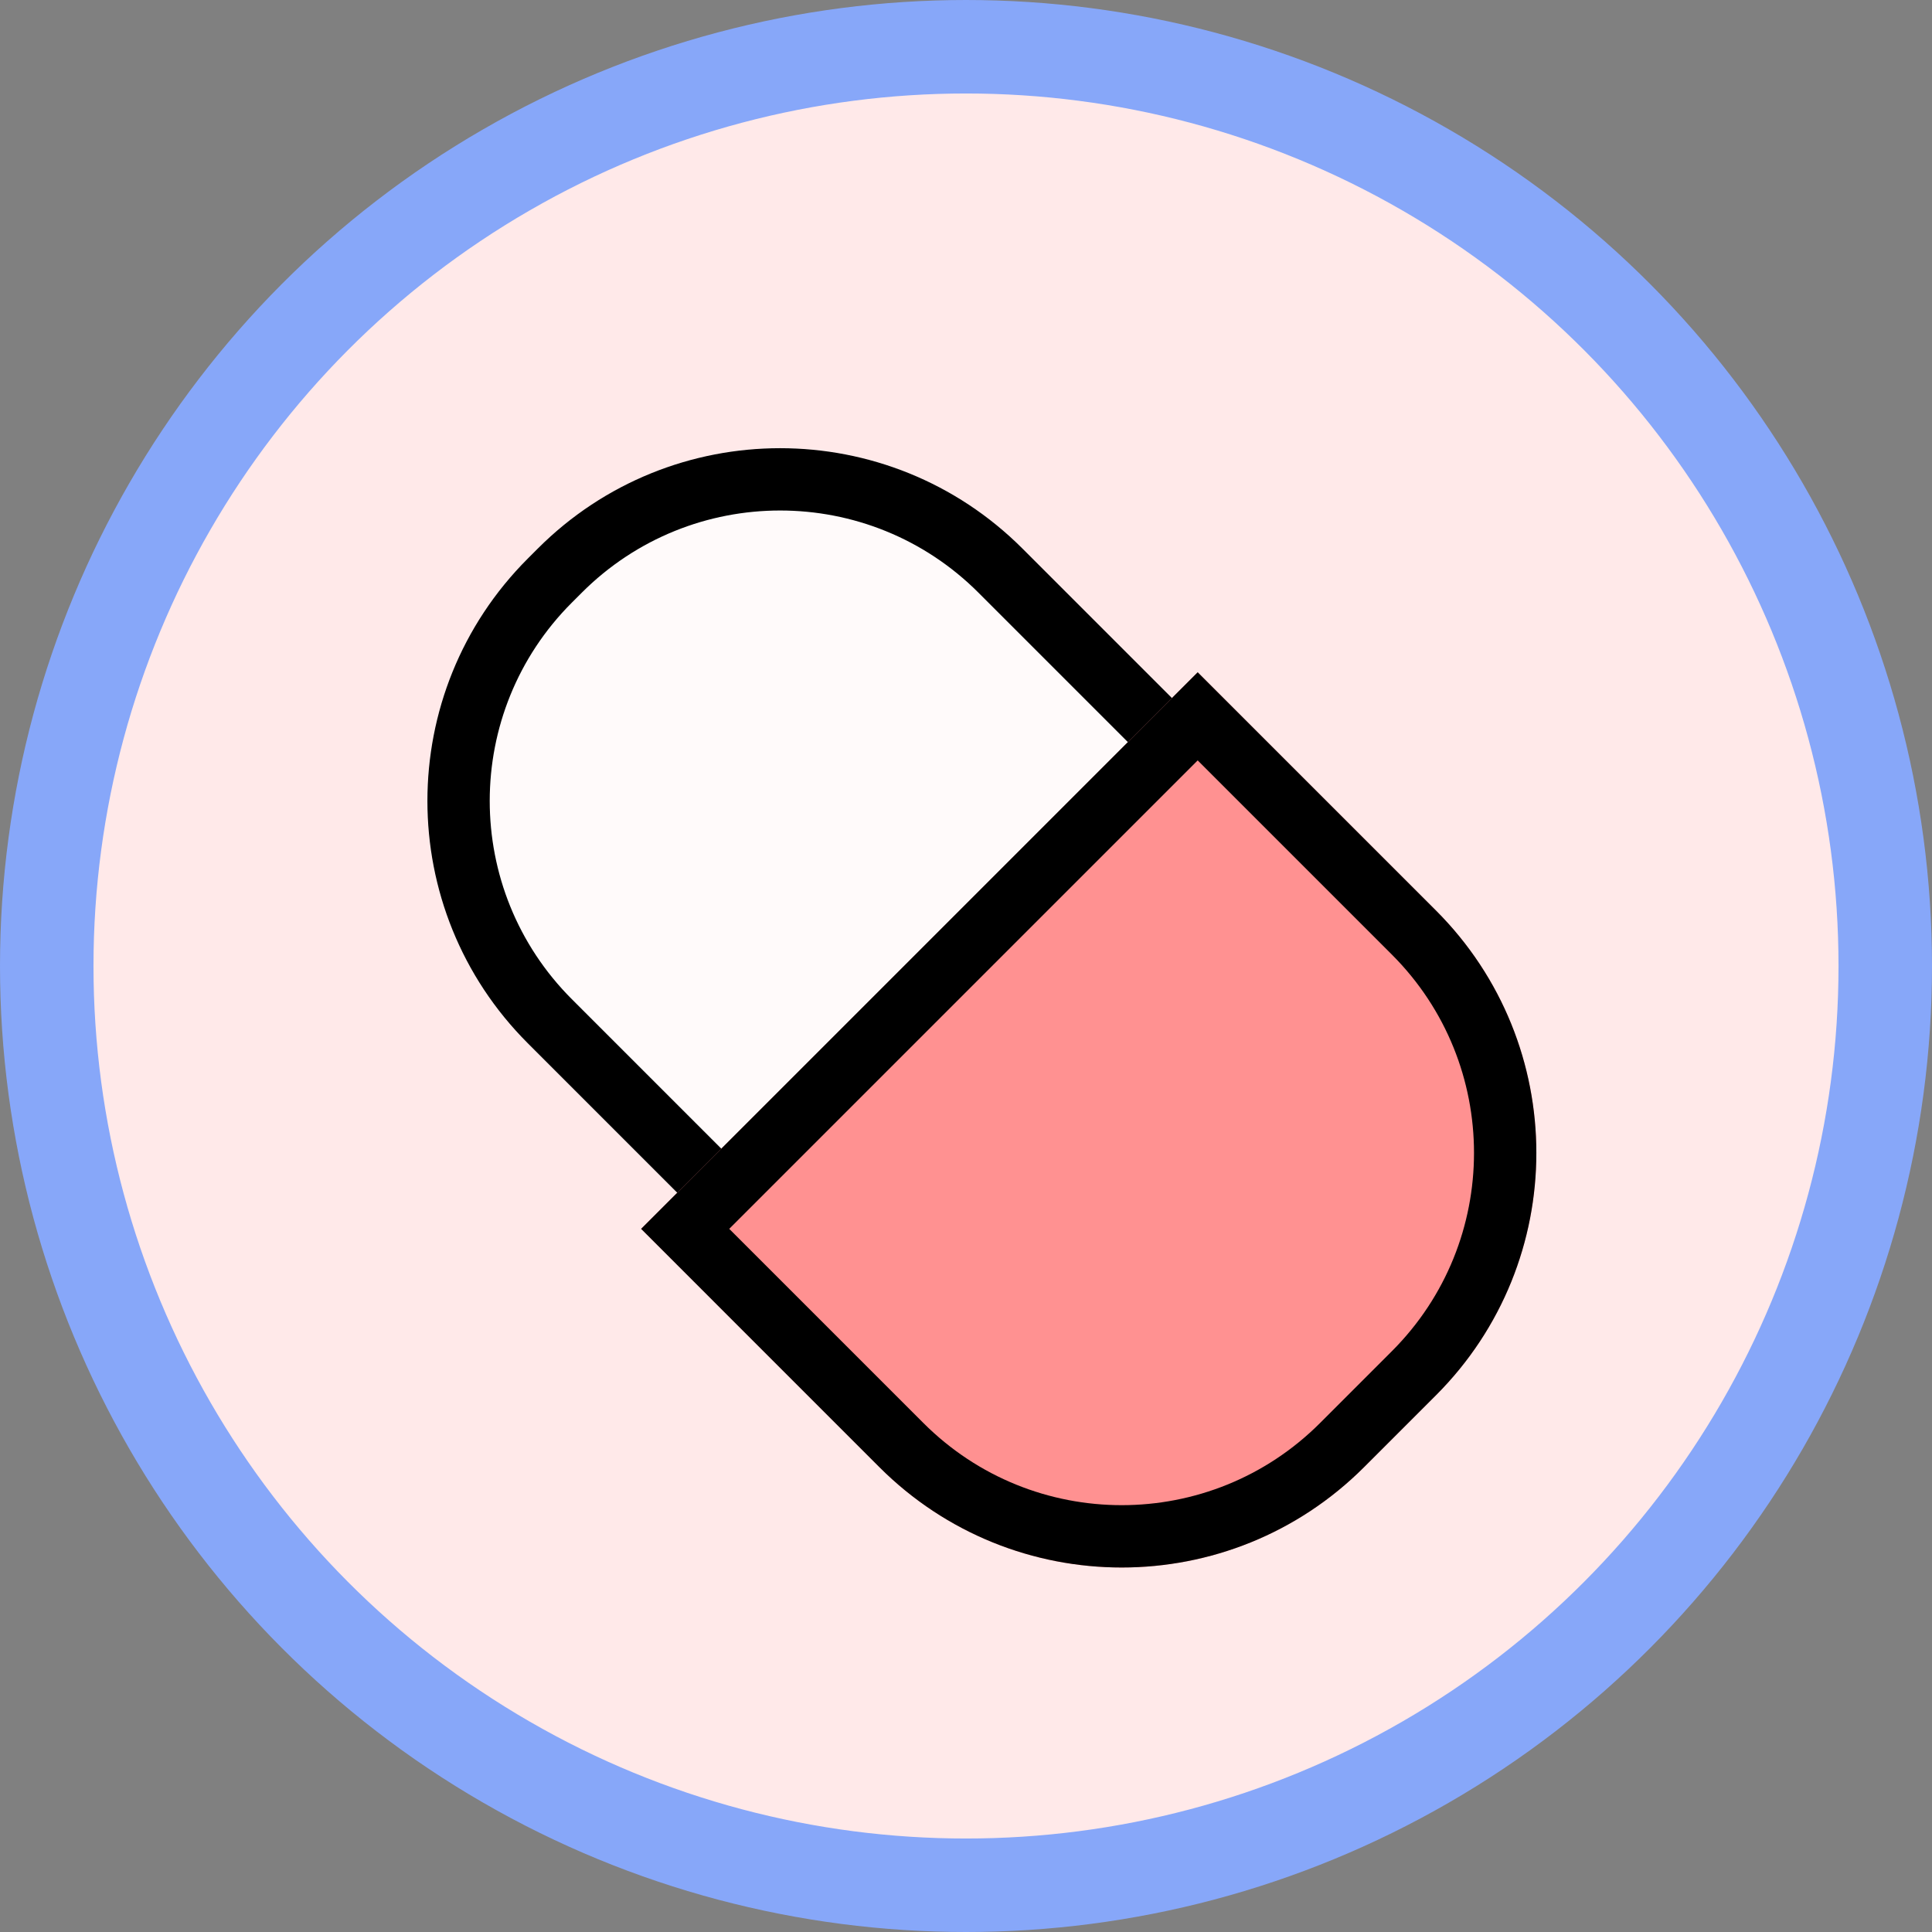 <svg width="62" height="62" viewBox="0 0 62 62" fill="none" xmlns="http://www.w3.org/2000/svg">
<rect x="0" y="0" width="62" height="62" fill="#808080" stroke="none"/>
<circle cx="31" cy="31" r="29.5" fill="white"/>
<circle cx="31" cy="31" r="29.5" fill="#FF9191" fill-opacity="0.2"/>
<circle cx="31" cy="31" r="29.5" stroke="#87A7F9" stroke-width="3"/>
<path d="M17.257 17.605C21.552 13.309 28.517 13.309 32.813 17.605L44.774 29.566C49.07 33.862 49.07 40.827 44.774 45.123L44.455 45.442C40.159 49.737 33.195 49.737 28.899 45.442L16.938 33.48C12.642 29.185 12.642 22.22 16.938 17.924L17.257 17.605Z" fill="#FFFAFA"/>
<path fill-rule="evenodd" clip-rule="evenodd" d="M43.36 30.98L31.399 19.019C27.884 15.504 22.186 15.504 18.671 19.019L18.352 19.338C14.837 22.853 14.837 28.551 18.352 32.066L30.313 44.028C33.828 47.542 39.526 47.542 43.041 44.028L43.36 43.708C46.875 40.194 46.875 34.495 43.36 30.98ZM32.813 17.605C28.517 13.309 21.552 13.309 17.257 17.605L16.938 17.924C12.642 22.22 12.642 29.185 16.938 33.48L28.899 45.442C33.195 49.737 40.159 49.737 44.455 45.442L44.774 45.123C49.07 40.827 49.07 33.862 44.774 29.566L32.813 17.605Z" fill="black"/>
<path d="M38.435 21.574L46.081 29.219C50.377 33.515 50.377 40.48 46.081 44.776L43.776 47.081C39.48 51.377 32.515 51.377 28.219 47.081L20.574 39.435L29.505 30.505L38.435 21.574Z" fill="#FF9191"/>
<path fill-rule="evenodd" clip-rule="evenodd" d="M44.667 30.634L38.435 24.402L23.402 39.435L29.634 45.667C33.148 49.181 38.847 49.181 42.361 45.667L44.667 43.361C48.181 39.847 48.181 34.148 44.667 30.634ZM38.435 21.574L20.574 39.435L28.219 47.081C32.515 51.377 39.48 51.377 43.776 47.081L46.081 44.776C50.377 40.48 50.377 33.515 46.081 29.219L38.435 21.574Z" fill="black"/>
</svg>
